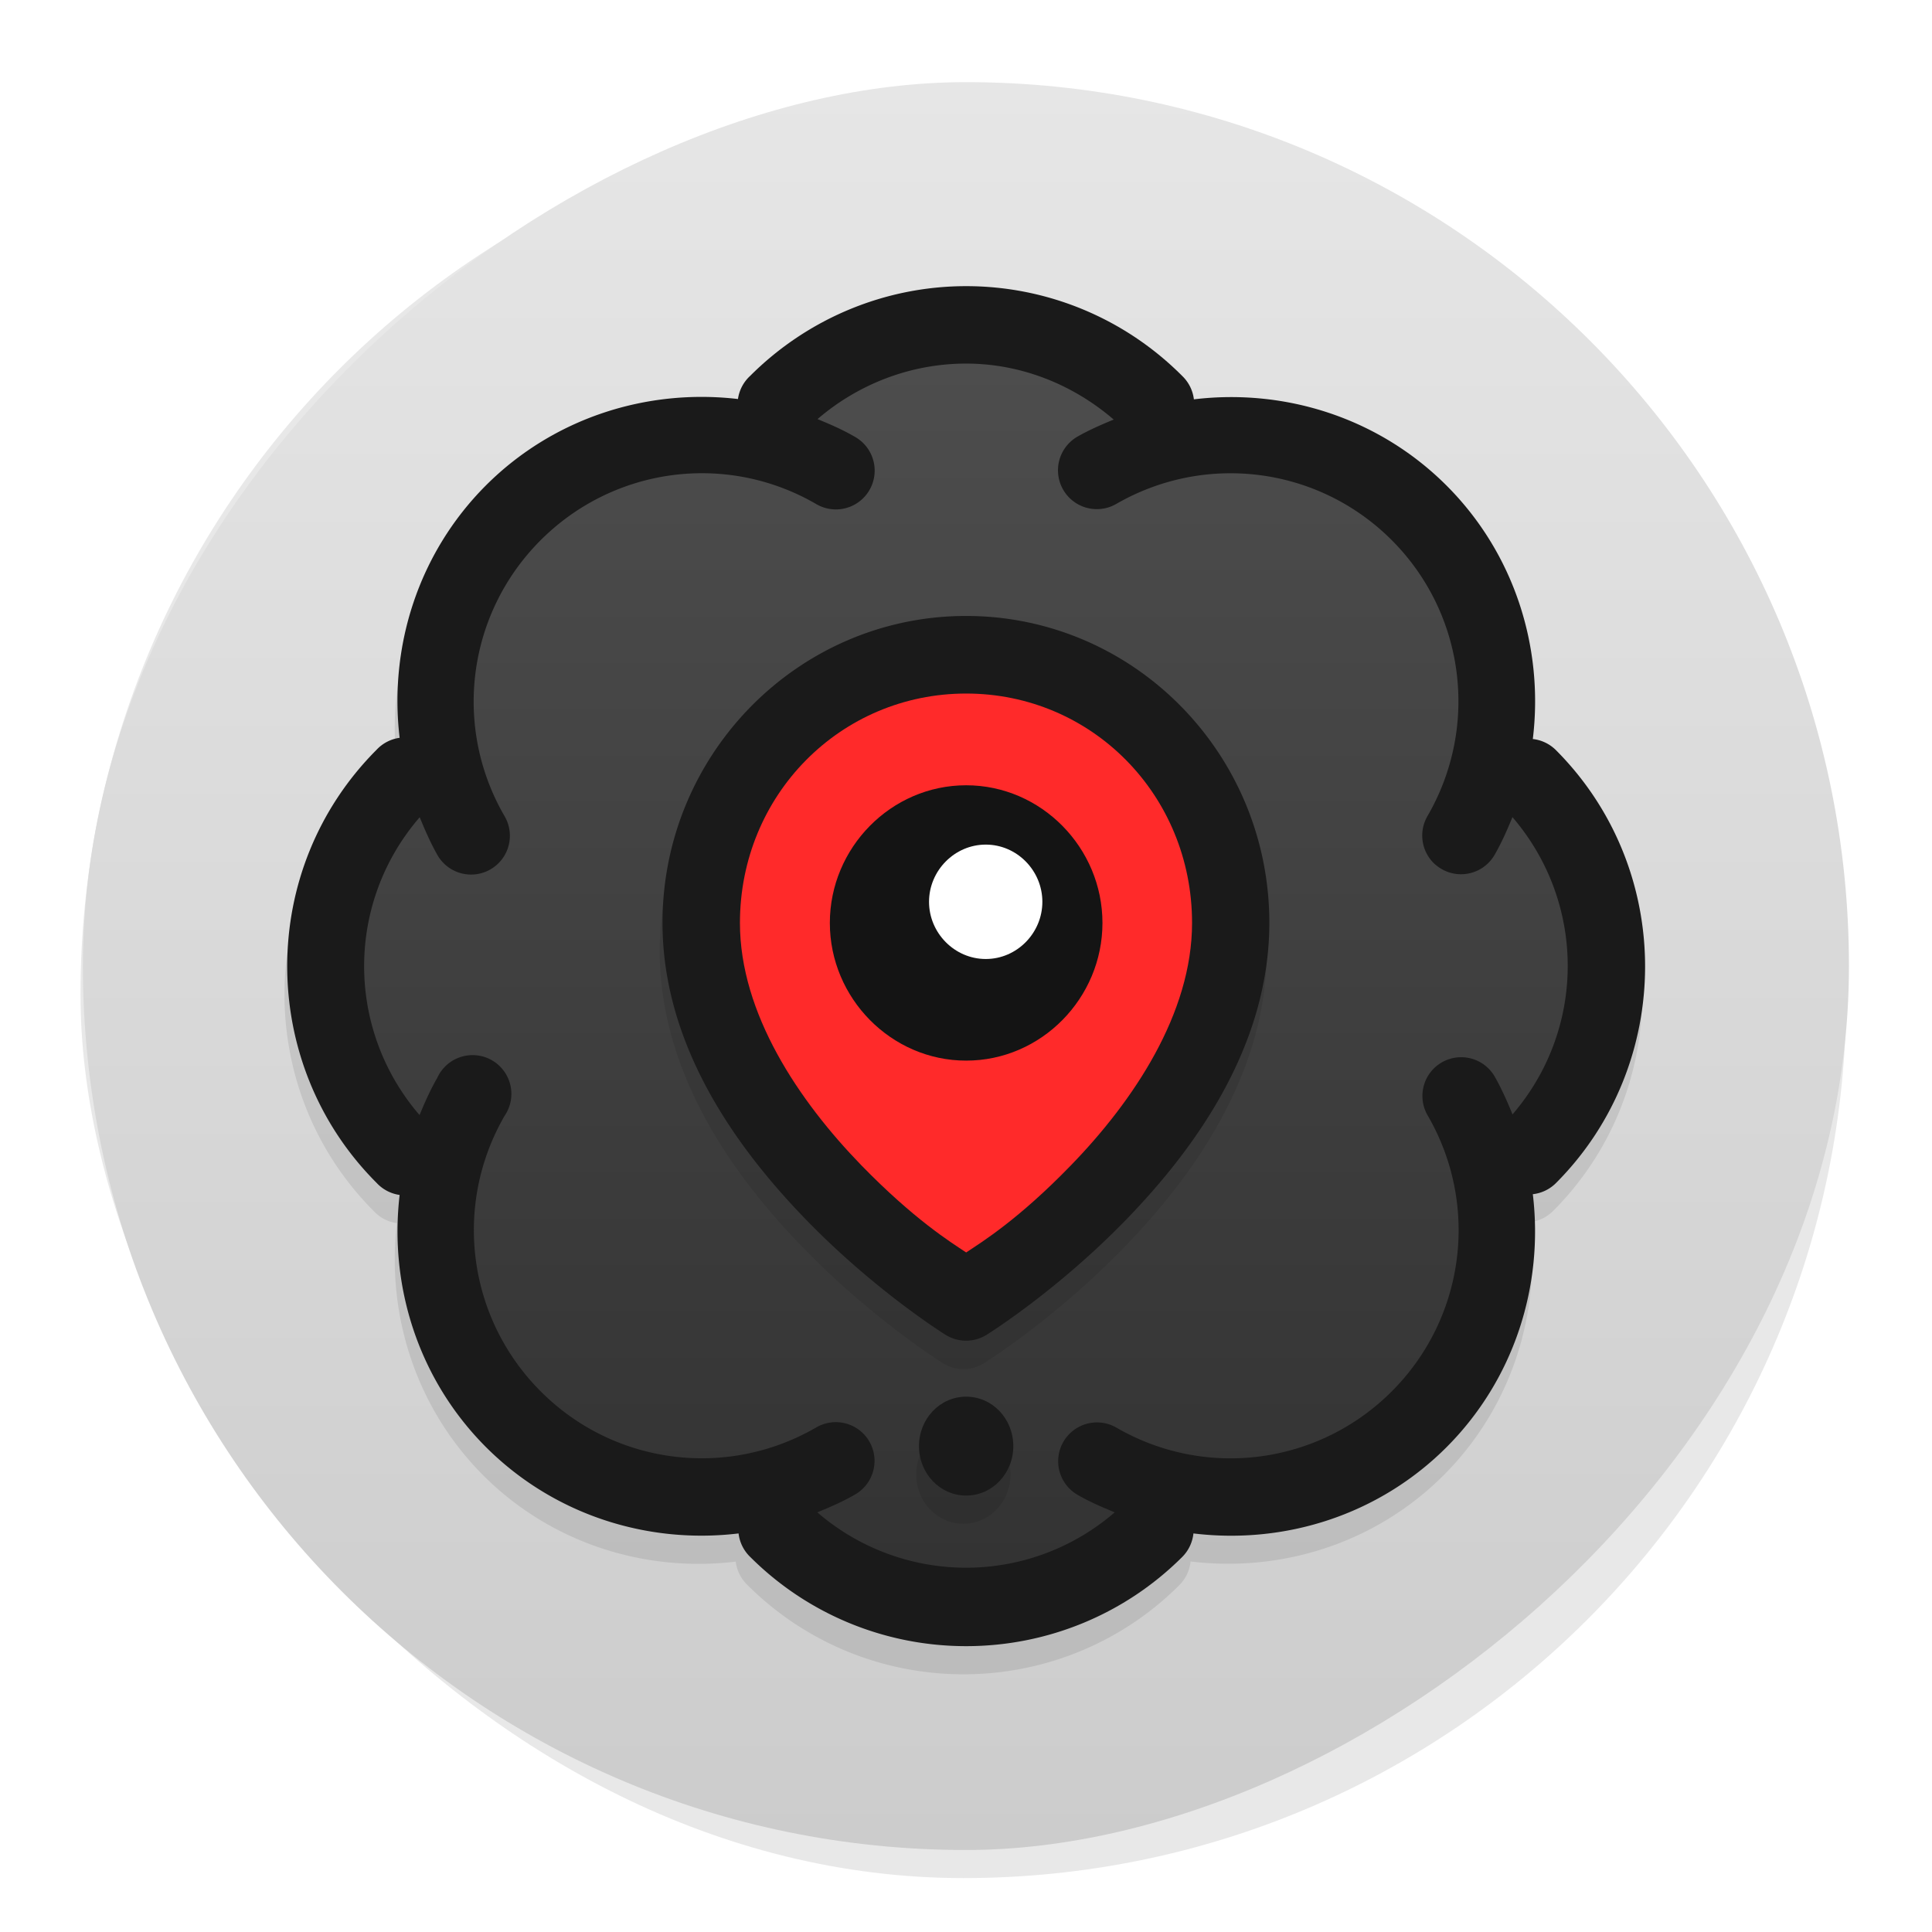 <?xml version="1.0" encoding="UTF-8" standalone="no"?>
<!-- Created with Inkscape (http://www.inkscape.org/) -->

<svg
   xmlns:dc="http://purl.org/dc/elements/1.1/"
   xmlns:cc="http://creativecommons.org/ns#"
   xmlns:rdf="http://www.w3.org/1999/02/22-rdf-syntax-ns#"
   xmlns:svg="http://www.w3.org/2000/svg"
   xmlns="http://www.w3.org/2000/svg"
   xmlns:xlink="http://www.w3.org/1999/xlink"
   xmlns:sodipodi="http://sodipodi.sourceforge.net/DTD/sodipodi-0.dtd"
   xmlns:inkscape="http://www.inkscape.org/namespaces/inkscape"
   width="2160"
   height="2160"
   viewBox="0 0 571.5 571.5"
   version="1.1"
   id="svg4640"
   inkscape:version="0.92.3 (2405546, 2018-03-11)"
   sodipodi:docname="App_Icon-Source_File.svg">
  <defs
     id="defs4634">
    <filter
       inkscape:collect="always"
       style="color-interpolation-filters:sRGB"
       id="filter6172-5"
       x="-0.024"
       width="1.048"
       y="-0.024"
       height="1.048">
      <feGaussianBlur
         inkscape:collect="always"
         stdDeviation="0.123"
         id="feGaussianBlur6174-8" />
    </filter>
    <linearGradient
       inkscape:collect="always"
       xlink:href="#linearGradient6188"
       id="linearGradient4342"
       gradientUnits="userSpaceOnUse"
       gradientTransform="matrix(0.946,0,0,0.945,104.436,-181.71)"
       x1="190.686"
       y1="185.547"
       x2="202.969"
       y2="185.547" />
    <linearGradient
       inkscape:collect="always"
       id="linearGradient6188">
      <stop
         style="stop-color:#e6e6e6;stop-opacity:1"
         offset="0"
         id="stop6184" />
      <stop
         style="stop-color:#cccccc;stop-opacity:1"
         offset="1"
         id="stop6186" />
    </linearGradient>
    <filter
       inkscape:collect="always"
       style="color-interpolation-filters:sRGB"
       id="filter4482"
       x="-0.03"
       width="1.06"
       y="-0.03"
       height="1.06">
      <feGaussianBlur
         inkscape:collect="always"
         stdDeviation="0.118"
         id="feGaussianBlur4484" />
    </filter>
    <linearGradient
       inkscape:collect="always"
       xlink:href="#linearGradient6196"
       id="linearGradient4344"
       gradientUnits="userSpaceOnUse"
       gradientTransform="matrix(0.945,0,0,0.946,-179.671,115.108)"
       x1="196.828"
       y1="181.362"
       x2="196.828"
       y2="189.733" />
    <linearGradient
       inkscape:collect="always"
       id="linearGradient6196">
      <stop
         id="stop6194"
         offset="0"
         style="stop-color:#4d4d4d;stop-opacity:1" />
      <stop
         id="stop6192"
         offset="1"
         style="stop-color:#333333;stop-opacity:1;" />
    </linearGradient>
    <filter
       inkscape:collect="always"
       style="color-interpolation-filters:sRGB"
       id="filter4467"
       x="-0.073"
       width="1.147"
       y="-0.051"
       height="1.101">
      <feGaussianBlur
         inkscape:collect="always"
         stdDeviation="0.129"
         id="feGaussianBlur4469" />
    </filter>
  </defs>
  <sodipodi:namedview
     id="base"
     pagecolor="#ffffff"
     bordercolor="#666666"
     borderopacity="1.0"
     inkscape:pageopacity="0.0"
     inkscape:pageshadow="2"
     inkscape:zoom="0.12374369"
     inkscape:cx="280.2182"
     inkscape:cy="1228.8192"
     inkscape:document-units="px"
     inkscape:current-layer="layer1"
     showgrid="false"
     showborder="true"
     units="px"
     inkscape:showpageshadow="false"
     inkscape:pagecheckerboard="true"
     inkscape:snap-page="true"
     inkscape:window-width="1366"
     inkscape:window-height="706"
     inkscape:window-x="-8"
     inkscape:window-y="-8"
     inkscape:window-maximized="1" />
  <g
     inkscape:label="Layer 1"
     inkscape:groupmode="layer"
     id="layer1"
     transform="translate(0,274.5)">
    <g
       id="g5267"
       inkscape:export-filename="C:\Users\ABC\Desktop\CompanyLogoFiles\App Icon\App-Icon_2160p.png"
       inkscape:export-xdpi="4320"
       inkscape:export-ydpi="4320"
       transform="matrix(45,0,0,45,1.4910156e-4,-13068)">
      <rect
         transform="matrix(0.945,0,0,0.946,-161.667,126.622)"
         style="opacity:0.3;fill:#000000;fill-opacity:1;stroke:none;stroke-width:0.028;stroke-linecap:round;stroke-linejoin:round;stroke-miterlimit:4;stroke-dasharray:none;stroke-opacity:1;filter:url(#filter6172-5)"
         id="rect6039-6"
         width="12.283"
         height="12.283"
         x="171.636"
         y="167.446"
         rx="6.142"
         ry="6.142" />
      <rect
         transform="rotate(90)"
         ry="5.804"
         rx="5.81"
         y="-12.154"
         x="284.84"
         height="11.609"
         width="11.621"
         id="rect5950-4"
         style="opacity:1;fill:url(#linearGradient4342);fill-opacity:1;stroke:none;stroke-width:0.026;stroke-linecap:round;stroke-linejoin:round;stroke-miterlimit:4;stroke-dasharray:none;stroke-opacity:1" />
      <path
         transform="matrix(0.945,0,0,0.946,-161.667,126.622)"
         inkscape:connector-curvature="0"
         id="path5793-1"
         d="m 177.778,168.864 c -0.564,0 -1.104,0.225 -1.503,0.623 a 0.27,0.27 0 0 0 -0.085,0.161 c -0.632,-0.074 -1.282,0.13 -1.753,0.6 -0.471,0.471 -0.675,1.122 -0.6,1.754 a 0.27,0.27 0 0 0 -0.161,0.084 c -0.414,0.414 -0.621,0.958 -0.621,1.503 0,0.545 0.207,1.091 0.621,1.505 a 0.27,0.27 0 0 0 0.161,0.084 c -0.074,0.632 0.13,1.281 0.6,1.752 0.472,0.472 1.124,0.676 1.757,0.6 a 0.27,0.27 0 0 0 0.081,0.162 c 0.399,0.399 0.939,0.621 1.503,0.621 0.564,0 1.105,-0.222 1.503,-0.621 a 0.27,0.27 0 0 0 0.077,-0.163 c 0.634,0.077 1.288,-0.127 1.761,-0.6 0.472,-0.472 0.676,-1.125 0.6,-1.758 a 0.27,0.27 0 0 0 0.161,-0.078 c 0.414,-0.414 0.62,-0.96 0.62,-1.505 0,-0.545 -0.206,-1.089 -0.62,-1.503 a 0.27,0.27 0 0 0 -0.161,-0.077 c 0.077,-0.634 -0.127,-1.288 -0.6,-1.761 -0.472,-0.472 -1.124,-0.676 -1.757,-0.6 a 0.27,0.27 0 0 0 -0.081,-0.161 c -0.399,-0.399 -0.94,-0.623 -1.503,-0.623 z"
         style="color:#000000;font-style:normal;font-variant:normal;font-weight:normal;font-stretch:normal;font-size:medium;line-height:normal;font-family:sans-serif;font-variant-ligatures:normal;font-variant-position:normal;font-variant-caps:normal;font-variant-numeric:normal;font-variant-alternates:normal;font-feature-settings:normal;text-indent:0;text-align:start;text-decoration:none;text-decoration-line:none;text-decoration-style:solid;text-decoration-color:#000000;letter-spacing:normal;word-spacing:normal;text-transform:none;writing-mode:lr-tb;direction:ltr;text-orientation:mixed;dominant-baseline:auto;baseline-shift:baseline;text-anchor:start;white-space:normal;shape-padding:0;clip-rule:nonzero;display:inline;overflow:visible;visibility:visible;opacity:0.3;isolation:auto;mix-blend-mode:normal;color-interpolation:sRGB;color-interpolation-filters:linearRGB;solid-color:#000000;solid-opacity:1;vector-effect:none;fill:#000000;fill-opacity:1;fill-rule:nonzero;stroke:none;stroke-width:0.49;stroke-linecap:round;stroke-linejoin:round;stroke-miterlimit:4;stroke-dasharray:none;stroke-dashoffset:0;stroke-opacity:1;filter:url(#filter4482);color-rendering:auto;image-rendering:auto;shape-rendering:auto;text-rendering:auto;enable-background:accumulate" />
      <path
         style="color:#000000;font-style:normal;font-variant:normal;font-weight:normal;font-stretch:normal;font-size:medium;line-height:normal;font-family:sans-serif;font-variant-ligatures:normal;font-variant-position:normal;font-variant-caps:normal;font-variant-numeric:normal;font-variant-alternates:normal;font-feature-settings:normal;text-indent:0;text-align:start;text-decoration:none;text-decoration-line:none;text-decoration-style:solid;text-decoration-color:#000000;letter-spacing:normal;word-spacing:normal;text-transform:none;writing-mode:lr-tb;direction:ltr;text-orientation:mixed;dominant-baseline:auto;baseline-shift:baseline;text-anchor:start;white-space:normal;shape-padding:0;clip-rule:nonzero;display:inline;overflow:visible;visibility:visible;opacity:1;isolation:auto;mix-blend-mode:normal;color-interpolation:sRGB;color-interpolation-filters:linearRGB;solid-color:#000000;solid-opacity:1;vector-effect:none;fill:#1a1a1a;fill-opacity:1;fill-rule:nonzero;stroke:none;stroke-width:0.463;stroke-linecap:round;stroke-linejoin:round;stroke-miterlimit:4;stroke-dasharray:none;stroke-dashoffset:0;stroke-opacity:1;color-rendering:auto;image-rendering:auto;shape-rendering:auto;text-rendering:auto;enable-background:accumulate"
         d="m 6.351,286.181 c -0.533,0 -1.043,0.213 -1.42,0.59 a 0.255,0.255 0 0 0 -0.08,0.152 c -0.597,-0.07 -1.212,0.123 -1.657,0.568 -0.445,0.446 -0.638,1.061 -0.567,1.659 a 0.255,0.255 0 0 0 -0.152,0.079 c -0.391,0.392 -0.587,0.906 -0.587,1.422 0,0.515 0.195,1.032 0.587,1.424 a 0.255,0.255 0 0 0 0.152,0.08 c -0.07,0.598 0.123,1.212 0.567,1.657 0.446,0.446 1.062,0.64 1.661,0.568 a 0.255,0.255 0 0 0 0.076,0.154 c 0.377,0.377 0.887,0.587 1.42,0.587 0.533,0 1.044,-0.21 1.421,-0.587 a 0.255,0.256 0 0 0 0.073,-0.154 c 0.6,0.073 1.217,-0.12 1.664,-0.567 0.446,-0.447 0.639,-1.064 0.567,-1.663 a 0.255,0.256 0 0 0 0.152,-0.073 c 0.391,-0.392 0.586,-0.909 0.586,-1.424 0,-0.515 -0.195,-1.03 -0.586,-1.422 a 0.255,0.256 0 0 0 -0.152,-0.073 c 0.073,-0.6 -0.12,-1.219 -0.567,-1.666 -0.446,-0.446 -1.062,-0.639 -1.661,-0.567 a 0.255,0.255 0 0 0 -0.076,-0.153 C 7.395,286.393 6.884,286.181 6.351,286.181 Z"
         id="path4242-9"
         inkscape:connector-curvature="0" />
      <path
         style="color:#000000;font-style:normal;font-variant:normal;font-weight:normal;font-stretch:normal;font-size:medium;line-height:normal;font-family:sans-serif;font-variant-ligatures:normal;font-variant-position:normal;font-variant-caps:normal;font-variant-numeric:normal;font-variant-alternates:normal;font-feature-settings:normal;text-indent:0;text-align:start;text-decoration:none;text-decoration-line:none;text-decoration-style:solid;text-decoration-color:#000000;letter-spacing:normal;word-spacing:normal;text-transform:none;writing-mode:lr-tb;direction:ltr;text-orientation:mixed;dominant-baseline:auto;baseline-shift:baseline;text-anchor:start;white-space:normal;shape-padding:0;clip-rule:nonzero;display:inline;overflow:visible;visibility:visible;opacity:1;isolation:auto;mix-blend-mode:normal;color-interpolation:sRGB;color-interpolation-filters:linearRGB;solid-color:#000000;solid-opacity:1;vector-effect:none;fill:url(#linearGradient4344);fill-opacity:1;fill-rule:nonzero;stroke:none;stroke-width:0.463;stroke-linecap:round;stroke-linejoin:round;stroke-miterlimit:4;stroke-dasharray:none;stroke-dashoffset:0;stroke-opacity:1;color-rendering:auto;image-rendering:auto;shape-rendering:auto;text-rendering:auto;enable-background:accumulate"
         d="m 6.351,286.69 c 0.359,0 0.7,0.136 0.97,0.368 -0.08,0.033 -0.161,0.068 -0.238,0.112 a 0.255,0.255 0 1 0 0.254,0.443 c 0.589,-0.34 1.33,-0.244 1.811,0.237 0.481,0.481 0.577,1.223 0.237,1.812 a 0.255,0.255 0 0 0 0.053,0.324 v -5.8e-4 a 0.255,0.255 0 0 0 0.389,-0.07 c 0.045,-0.079 0.081,-0.161 0.115,-0.244 0.484,0.563 0.485,1.391 5.8e-4,1.954 -0.034,-0.083 -0.07,-0.165 -0.115,-0.245 a 0.255,0.255 0 0 0 -0.407,-0.052 0.255,0.255 0 0 0 -0.034,0.307 c 0.34,0.589 0.243,1.33 -0.238,1.811 -0.481,0.481 -1.221,0.579 -1.81,0.238 a 0.255,0.255 0 1 0 -0.255,0.442 c 0.079,0.046 0.162,0.081 0.244,0.115 -0.271,0.234 -0.617,0.364 -0.977,0.364 -0.36,0 -0.707,-0.13 -0.978,-0.364 0.083,-0.034 0.166,-0.07 0.246,-0.116 a 0.255,0.255 0 0 0 0.069,-0.388 0.255,0.255 0 0 0 -0.324,-0.053 c -0.589,0.34 -1.329,0.243 -1.809,-0.238 -0.481,-0.481 -0.578,-1.222 -0.238,-1.811 A 0.255,0.255 0 1 0 2.875,291.384 c -0.046,0.08 -0.083,0.163 -0.117,0.246 -0.486,-0.564 -0.486,-1.395 9.4e-4,-1.958 0.034,0.083 0.07,0.166 0.115,0.246 a 0.255,0.255 0 1 0 0.441,-0.256 c -0.34,-0.589 -0.242,-1.33 0.239,-1.811 0.481,-0.481 1.221,-0.579 1.809,-0.239 a 0.255,0.255 0 0 0 0.325,-0.052 0.255,0.255 0 0 0 -0.069,-0.389 c -0.079,-0.046 -0.162,-0.082 -0.245,-0.116 0.271,-0.233 0.617,-0.365 0.977,-0.365 z"
         id="path4197-5"
         inkscape:connector-curvature="0" />
      <path
         transform="matrix(0.945,0,0,0.946,-161.667,126.622)"
         inkscape:connector-curvature="0"
         id="path5788-6"
         d="m 177.778,171.156 c -1.167,0 -2.113,0.957 -2.113,2.132 0,0.852 0.514,1.563 0.999,2.062 0.485,0.499 0.971,0.801 0.971,0.801 a 0.27,0.27 0 0 0 0.286,0 c 0,0 0.486,-0.302 0.971,-0.801 0.485,-0.499 0.996,-1.209 0.996,-2.062 0,-1.175 -0.943,-2.132 -2.11,-2.132 z m -6.1e-4,5.425 c -0.182,0 -0.328,0.153 -0.328,0.343 0,0.19 0.146,0.343 0.328,0.343 0.182,0 0.328,-0.153 0.328,-0.343 0,-0.19 -0.146,-0.343 -0.328,-0.343 z"
         style="color:#000000;font-style:normal;font-variant:normal;font-weight:normal;font-stretch:normal;font-size:medium;line-height:normal;font-family:sans-serif;font-variant-ligatures:normal;font-variant-position:normal;font-variant-caps:normal;font-variant-numeric:normal;font-variant-alternates:normal;font-feature-settings:normal;text-indent:0;text-align:start;text-decoration:none;text-decoration-line:none;text-decoration-style:solid;text-decoration-color:#000000;letter-spacing:normal;word-spacing:normal;text-transform:none;writing-mode:lr-tb;direction:ltr;text-orientation:mixed;dominant-baseline:auto;baseline-shift:baseline;text-anchor:start;white-space:normal;shape-padding:0;clip-rule:nonzero;display:inline;overflow:visible;visibility:visible;opacity:0.3;isolation:auto;mix-blend-mode:normal;color-interpolation:sRGB;color-interpolation-filters:linearRGB;solid-color:#000000;solid-opacity:1;vector-effect:none;fill:#000000;fill-opacity:1;fill-rule:nonzero;stroke:none;stroke-width:0.49;stroke-linecap:round;stroke-linejoin:round;stroke-miterlimit:4;stroke-dasharray:none;stroke-dashoffset:0;stroke-opacity:1;filter:url(#filter4467);color-rendering:auto;image-rendering:auto;shape-rendering:auto;text-rendering:auto;enable-background:accumulate" />
      <path
         style="color:#000000;font-style:normal;font-variant:normal;font-weight:normal;font-stretch:normal;font-size:medium;line-height:normal;font-family:sans-serif;font-variant-ligatures:normal;font-variant-position:normal;font-variant-caps:normal;font-variant-numeric:normal;font-variant-alternates:normal;font-feature-settings:normal;text-indent:0;text-align:start;text-decoration:none;text-decoration-line:none;text-decoration-style:solid;text-decoration-color:#000000;letter-spacing:normal;word-spacing:normal;text-transform:none;writing-mode:lr-tb;direction:ltr;text-orientation:mixed;dominant-baseline:auto;baseline-shift:baseline;text-anchor:start;white-space:normal;shape-padding:0;clip-rule:nonzero;display:inline;overflow:visible;visibility:visible;opacity:1;isolation:auto;mix-blend-mode:normal;color-interpolation:sRGB;color-interpolation-filters:linearRGB;solid-color:#000000;solid-opacity:1;vector-effect:none;fill:#1a1a1a;fill-opacity:1;fill-rule:nonzero;stroke:none;stroke-width:0.463;stroke-linecap:round;stroke-linejoin:round;stroke-miterlimit:4;stroke-dasharray:none;stroke-dashoffset:0;stroke-opacity:1;color-rendering:auto;image-rendering:auto;shape-rendering:auto;text-rendering:auto;enable-background:accumulate"
         d="m 6.351,288.349 c -1.102,0 -1.996,0.906 -1.996,2.017 0,0.807 0.485,1.479 0.943,1.951 0.458,0.472 0.917,0.757 0.917,0.757 a 0.255,0.255 0 0 0 0.271,0 c 0,0 0.459,-0.285 0.917,-0.757 0.458,-0.472 0.941,-1.144 0.941,-1.951 0,-1.112 -0.891,-2.017 -1.994,-2.017 z"
         id="path4255-3"
         inkscape:connector-curvature="0" />
      <path
         style="color:#000000;font-style:normal;font-variant:normal;font-weight:normal;font-stretch:normal;font-size:medium;line-height:normal;font-family:sans-serif;font-variant-ligatures:normal;font-variant-position:normal;font-variant-caps:normal;font-variant-numeric:normal;font-variant-alternates:normal;font-feature-settings:normal;text-indent:0;text-align:start;text-decoration:none;text-decoration-line:none;text-decoration-style:solid;text-decoration-color:#000000;letter-spacing:normal;word-spacing:normal;text-transform:none;writing-mode:lr-tb;direction:ltr;text-orientation:mixed;dominant-baseline:auto;baseline-shift:baseline;text-anchor:start;white-space:normal;shape-padding:0;clip-rule:nonzero;display:inline;overflow:visible;visibility:visible;opacity:1;isolation:auto;mix-blend-mode:normal;color-interpolation:sRGB;color-interpolation-filters:linearRGB;solid-color:#000000;solid-opacity:1;vector-effect:none;fill:#ff2a2a;fill-opacity:1;fill-rule:nonzero;stroke:none;stroke-width:0.463;stroke-linecap:round;stroke-linejoin:round;stroke-miterlimit:4;stroke-dasharray:none;stroke-dashoffset:0;stroke-opacity:1;color-rendering:auto;image-rendering:auto;shape-rendering:auto;text-rendering:auto;enable-background:accumulate"
         d="m 6.351,288.859 c 0.826,0 1.485,0.667 1.485,1.508 0,0.595 -0.385,1.17 -0.797,1.594 -0.344,0.355 -0.584,0.503 -0.688,0.572 -0.104,-0.069 -0.343,-0.218 -0.688,-0.572 -0.412,-0.424 -0.799,-0.999 -0.799,-1.594 0,-0.841 0.661,-1.508 1.487,-1.508 z"
         id="path4213-7"
         inkscape:connector-curvature="0" />
      <path
         id="path4215-1"
         d="m 6.351,289.462 c -0.494,0 -0.896,0.411 -0.896,0.905 0,0.494 0.403,0.905 0.896,0.905 0.494,0 0.896,-0.411 0.896,-0.905 0,-0.494 -0.402,-0.905 -0.896,-0.905 z"
         style="color:#000000;font-style:normal;font-variant:normal;font-weight:normal;font-stretch:normal;font-size:medium;line-height:normal;font-family:sans-serif;font-variant-ligatures:normal;font-variant-position:normal;font-variant-caps:normal;font-variant-numeric:normal;font-variant-alternates:normal;font-feature-settings:normal;text-indent:0;text-align:start;text-decoration:none;text-decoration-line:none;text-decoration-style:solid;text-decoration-color:#000000;letter-spacing:normal;word-spacing:normal;text-transform:none;writing-mode:lr-tb;direction:ltr;text-orientation:mixed;dominant-baseline:auto;baseline-shift:baseline;text-anchor:start;white-space:normal;shape-padding:0;clip-rule:nonzero;display:inline;overflow:visible;visibility:visible;opacity:1;isolation:auto;mix-blend-mode:normal;color-interpolation:sRGB;color-interpolation-filters:linearRGB;solid-color:#000000;solid-opacity:1;vector-effect:none;fill:#141414;fill-opacity:1;fill-rule:nonzero;stroke:none;stroke-width:0.463;stroke-linecap:round;stroke-linejoin:round;stroke-miterlimit:4;stroke-dasharray:none;stroke-dashoffset:0;stroke-opacity:1;color-rendering:auto;image-rendering:auto;shape-rendering:auto;text-rendering:auto;enable-background:accumulate"
         inkscape:connector-curvature="0" />
      <path
         id="path4217-1"
         d="m 6.351,293.481 c 0.172,0 0.31,0.145 0.31,0.325 0,0.18 -0.138,0.325 -0.31,0.325 -0.172,0 -0.31,-0.145 -0.31,-0.325 0,-0.18 0.138,-0.325 0.31,-0.325 z"
         style="opacity:1;vector-effect:none;fill:#1a1a1a;fill-opacity:1;stroke:none;stroke-width:0.386;stroke-linecap:round;stroke-linejoin:round;stroke-miterlimit:4;stroke-dasharray:none;stroke-dashoffset:0;stroke-opacity:1"
         inkscape:connector-curvature="0" />
      <path
         inkscape:connector-curvature="0"
         style="color:#000000;font-style:normal;font-variant:normal;font-weight:normal;font-stretch:normal;font-size:medium;line-height:normal;font-family:sans-serif;font-variant-ligatures:normal;font-variant-position:normal;font-variant-caps:normal;font-variant-numeric:normal;font-variant-alternates:normal;font-feature-settings:normal;text-indent:0;text-align:start;text-decoration:none;text-decoration-line:none;text-decoration-style:solid;text-decoration-color:#000000;letter-spacing:normal;word-spacing:normal;text-transform:none;writing-mode:lr-tb;direction:ltr;text-orientation:mixed;dominant-baseline:auto;baseline-shift:baseline;text-anchor:start;white-space:normal;shape-padding:0;clip-rule:nonzero;display:inline;overflow:visible;visibility:visible;opacity:1;isolation:auto;mix-blend-mode:normal;color-interpolation:sRGB;color-interpolation-filters:linearRGB;solid-color:#000000;solid-opacity:1;vector-effect:none;fill:#ffffff;fill-opacity:1;fill-rule:nonzero;stroke:none;stroke-width:0.463;stroke-linecap:round;stroke-linejoin:round;stroke-miterlimit:4;stroke-dasharray:none;stroke-dashoffset:0;stroke-opacity:1;color-rendering:auto;image-rendering:auto;shape-rendering:auto;text-rendering:auto;enable-background:accumulate"
         d="m 6.48,289.852 c -0.205,0 -0.373,0.171 -0.373,0.376 0,0.205 0.168,0.376 0.373,0.376 0.205,0 0.372,-0.171 0.372,-0.376 0,-0.205 -0.167,-0.376 -0.372,-0.376 z"
         id="path4219-6" />
      <rect
         y="284.3"
         x="-3.3886718e-006"
         height="12.7"
         width="12.7"
         id="rect4499-9"
         style="opacity:0;fill:#ff0000;fill-opacity:0;stroke:none;stroke-width:65;stroke-linecap:round;stroke-linejoin:round;stroke-miterlimit:4;stroke-dasharray:none;stroke-opacity:1" />
    </g>
  </g>
</svg>
